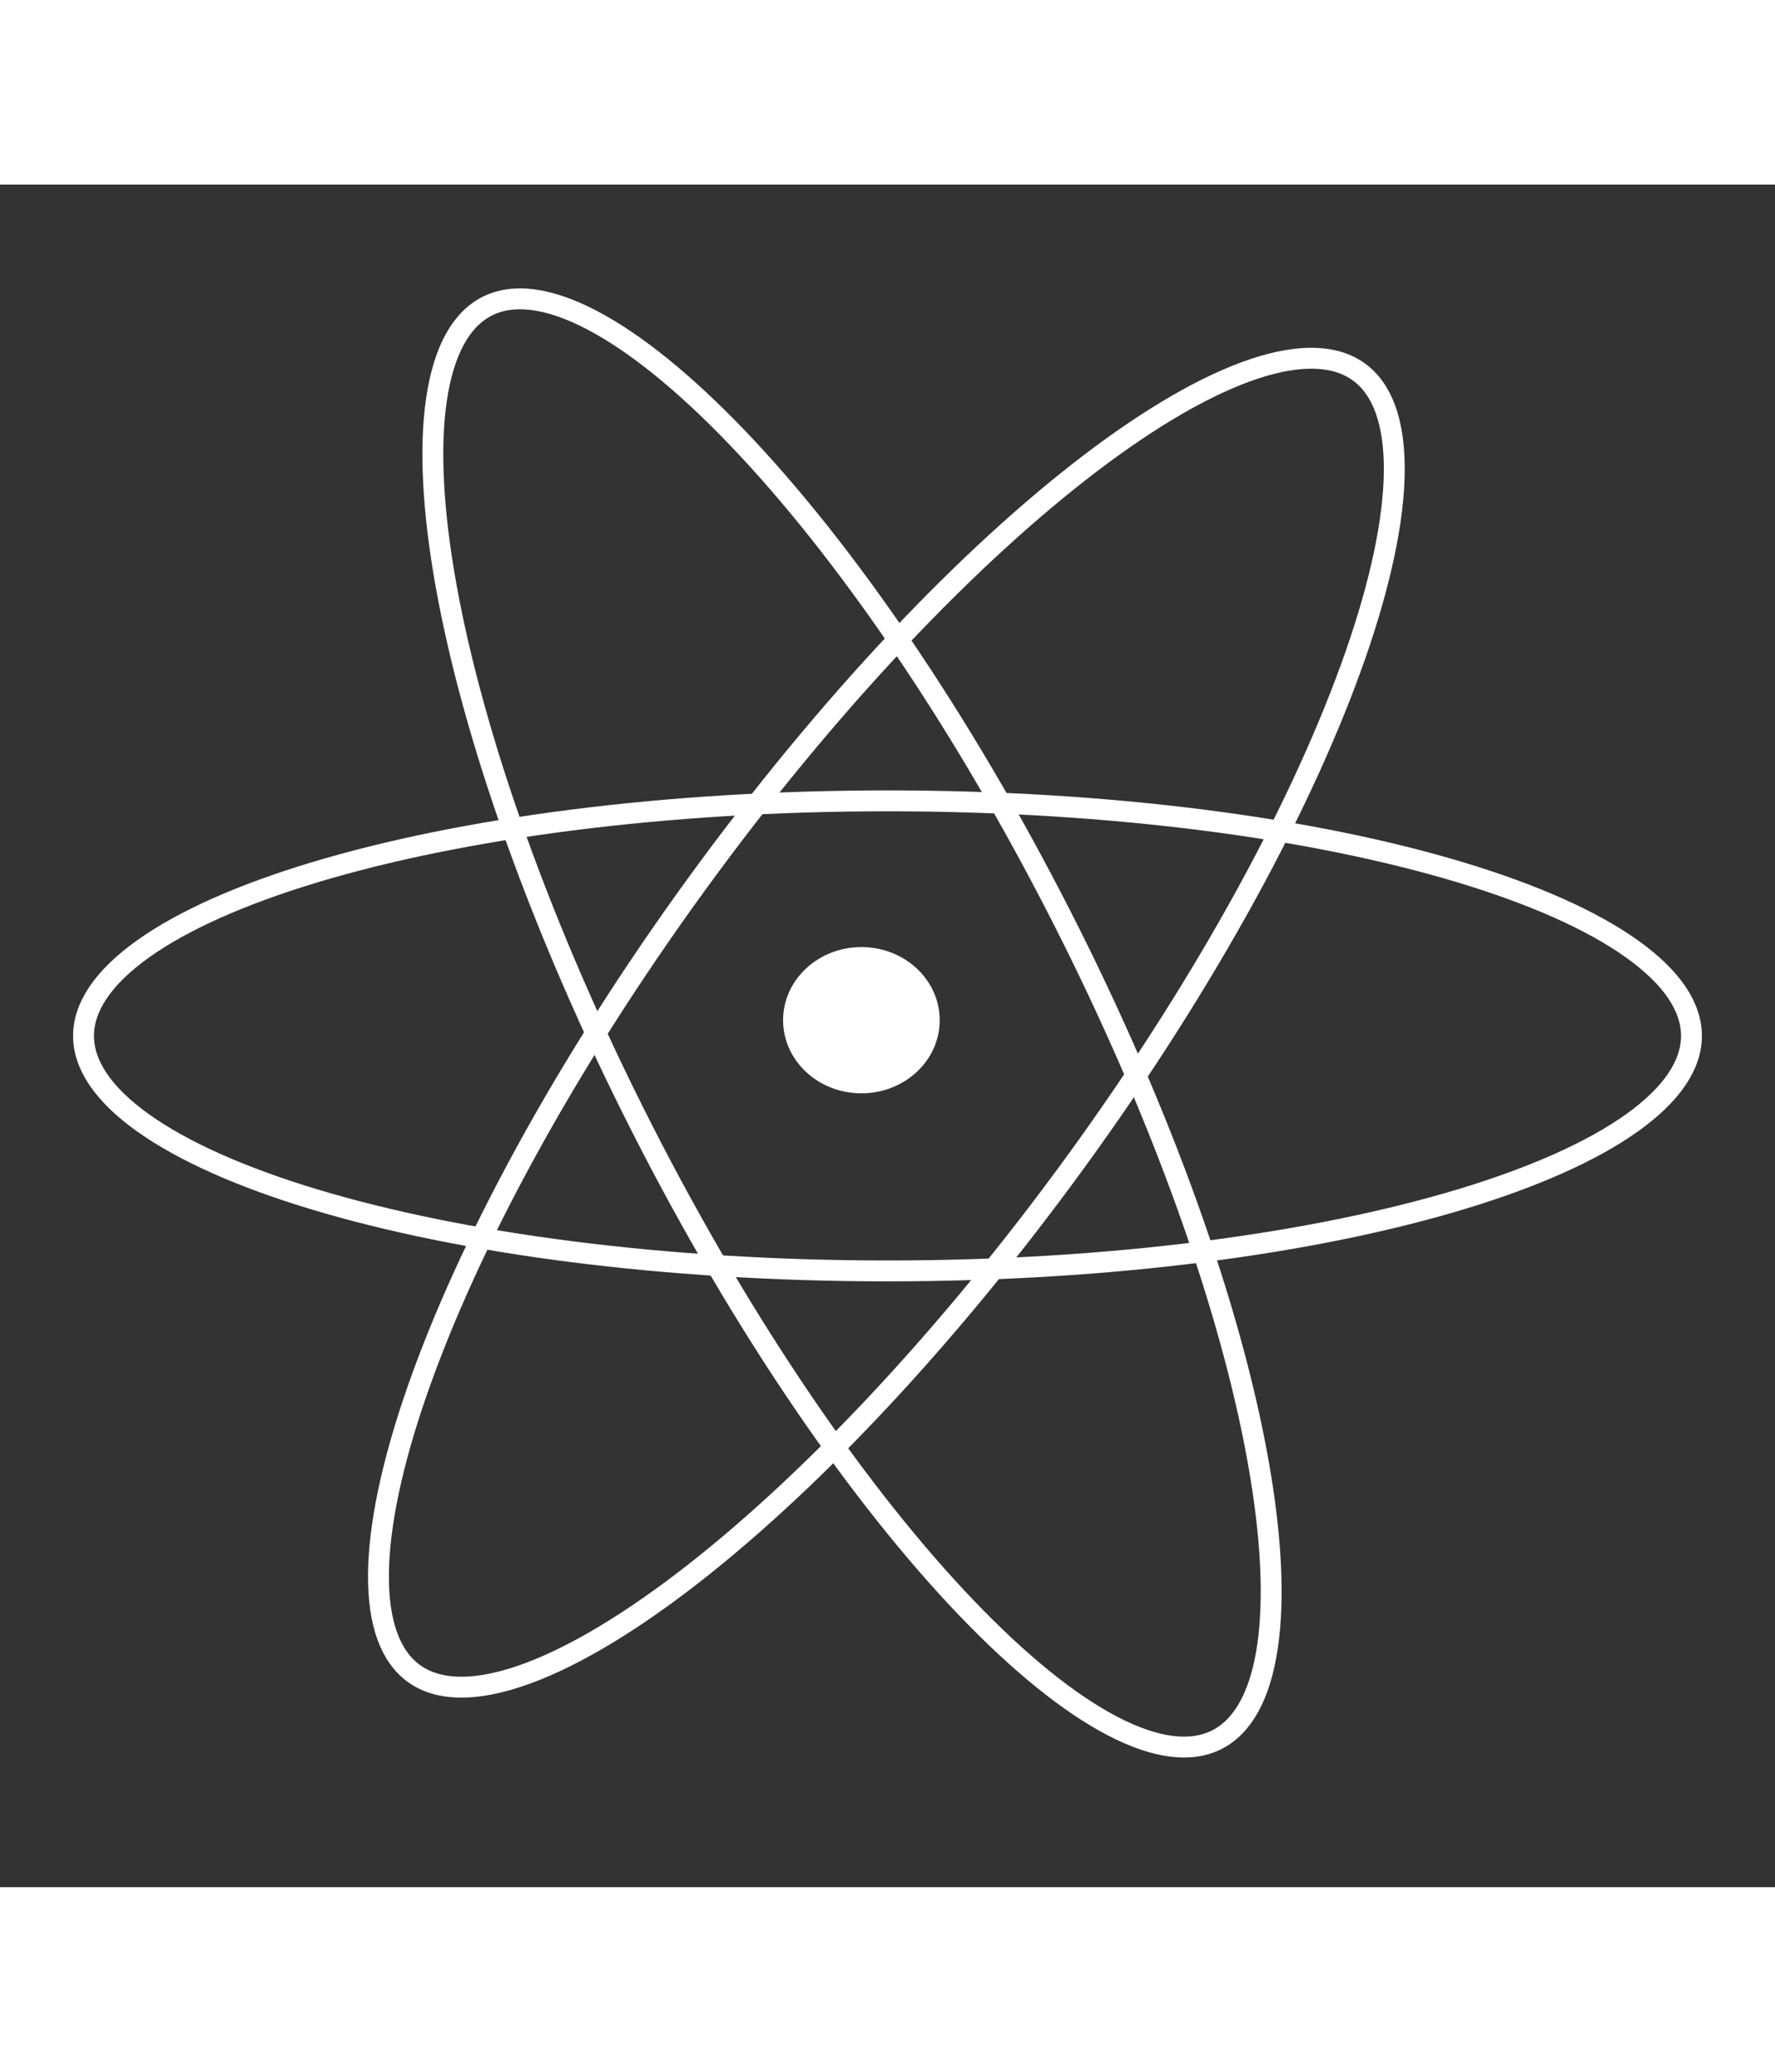 <svg width="300" height="350" viewBox="0 0 170 163" fill="none" xmlns="http://www.w3.org/2000/svg">
<rect x="0" y="0" width="170" height="163" fill="#333333" stroke="none"/>
<ellipse cx="82.5" cy="80" rx="7.5" ry="7" fill="white"/>
<path d="M162 81.5C162 84.262 160.138 87.092 156.29 89.833C152.468 92.556 146.871 95.049 139.866 97.159C125.868 101.377 106.47 104 85 104C63.531 104 44.132 101.377 30.134 97.159C23.129 95.049 17.532 92.556 13.71 89.833C9.862 87.092 8 84.262 8 81.5C8 78.738 9.862 75.908 13.71 73.167C17.532 70.444 23.129 67.951 30.134 65.841C44.132 61.623 63.531 59 85 59C106.47 59 125.868 61.623 139.866 65.841C146.871 67.951 152.468 70.444 156.29 73.167C160.138 75.908 162 78.738 162 81.5Z" stroke="white" stroke-width="2"/>
<path d="M116.558 148.87C114.097 150.124 110.731 149.75 106.541 147.566C102.38 145.396 97.618 141.542 92.557 136.258C82.444 125.7 71.3 109.607 61.553 90.478C51.806 71.348 45.337 52.873 42.739 38.486C41.44 31.286 41.12 25.168 41.811 20.526C42.507 15.853 44.183 12.909 46.644 11.655C49.104 10.402 52.471 10.776 56.66 12.96C60.822 15.13 65.584 18.984 70.645 24.268C80.758 34.825 91.901 50.919 101.649 70.048C111.395 89.177 117.865 107.652 120.462 122.039C121.762 129.239 122.081 135.358 121.39 140C120.695 144.673 119.019 147.616 116.558 148.87Z" stroke="white" stroke-width="2"/>
<path d="M130.151 17.945C132.386 19.568 133.581 22.738 133.536 27.462C133.492 32.155 132.22 38.148 129.81 45.056C124.994 58.86 115.714 76.095 103.095 93.464C90.475 110.833 76.951 124.985 65.311 133.831C59.486 138.258 54.18 141.32 49.73 142.812C45.251 144.314 41.867 144.157 39.632 142.533C37.398 140.91 36.203 137.74 36.247 133.016C36.291 128.323 37.563 122.33 39.974 115.422C44.79 101.618 54.069 84.383 66.689 67.014C79.308 49.645 92.832 35.493 104.472 26.647C110.297 22.22 115.604 19.158 120.054 17.666C124.533 16.164 127.917 16.321 130.151 17.945Z" stroke="white" stroke-width="2"/>
</svg>
